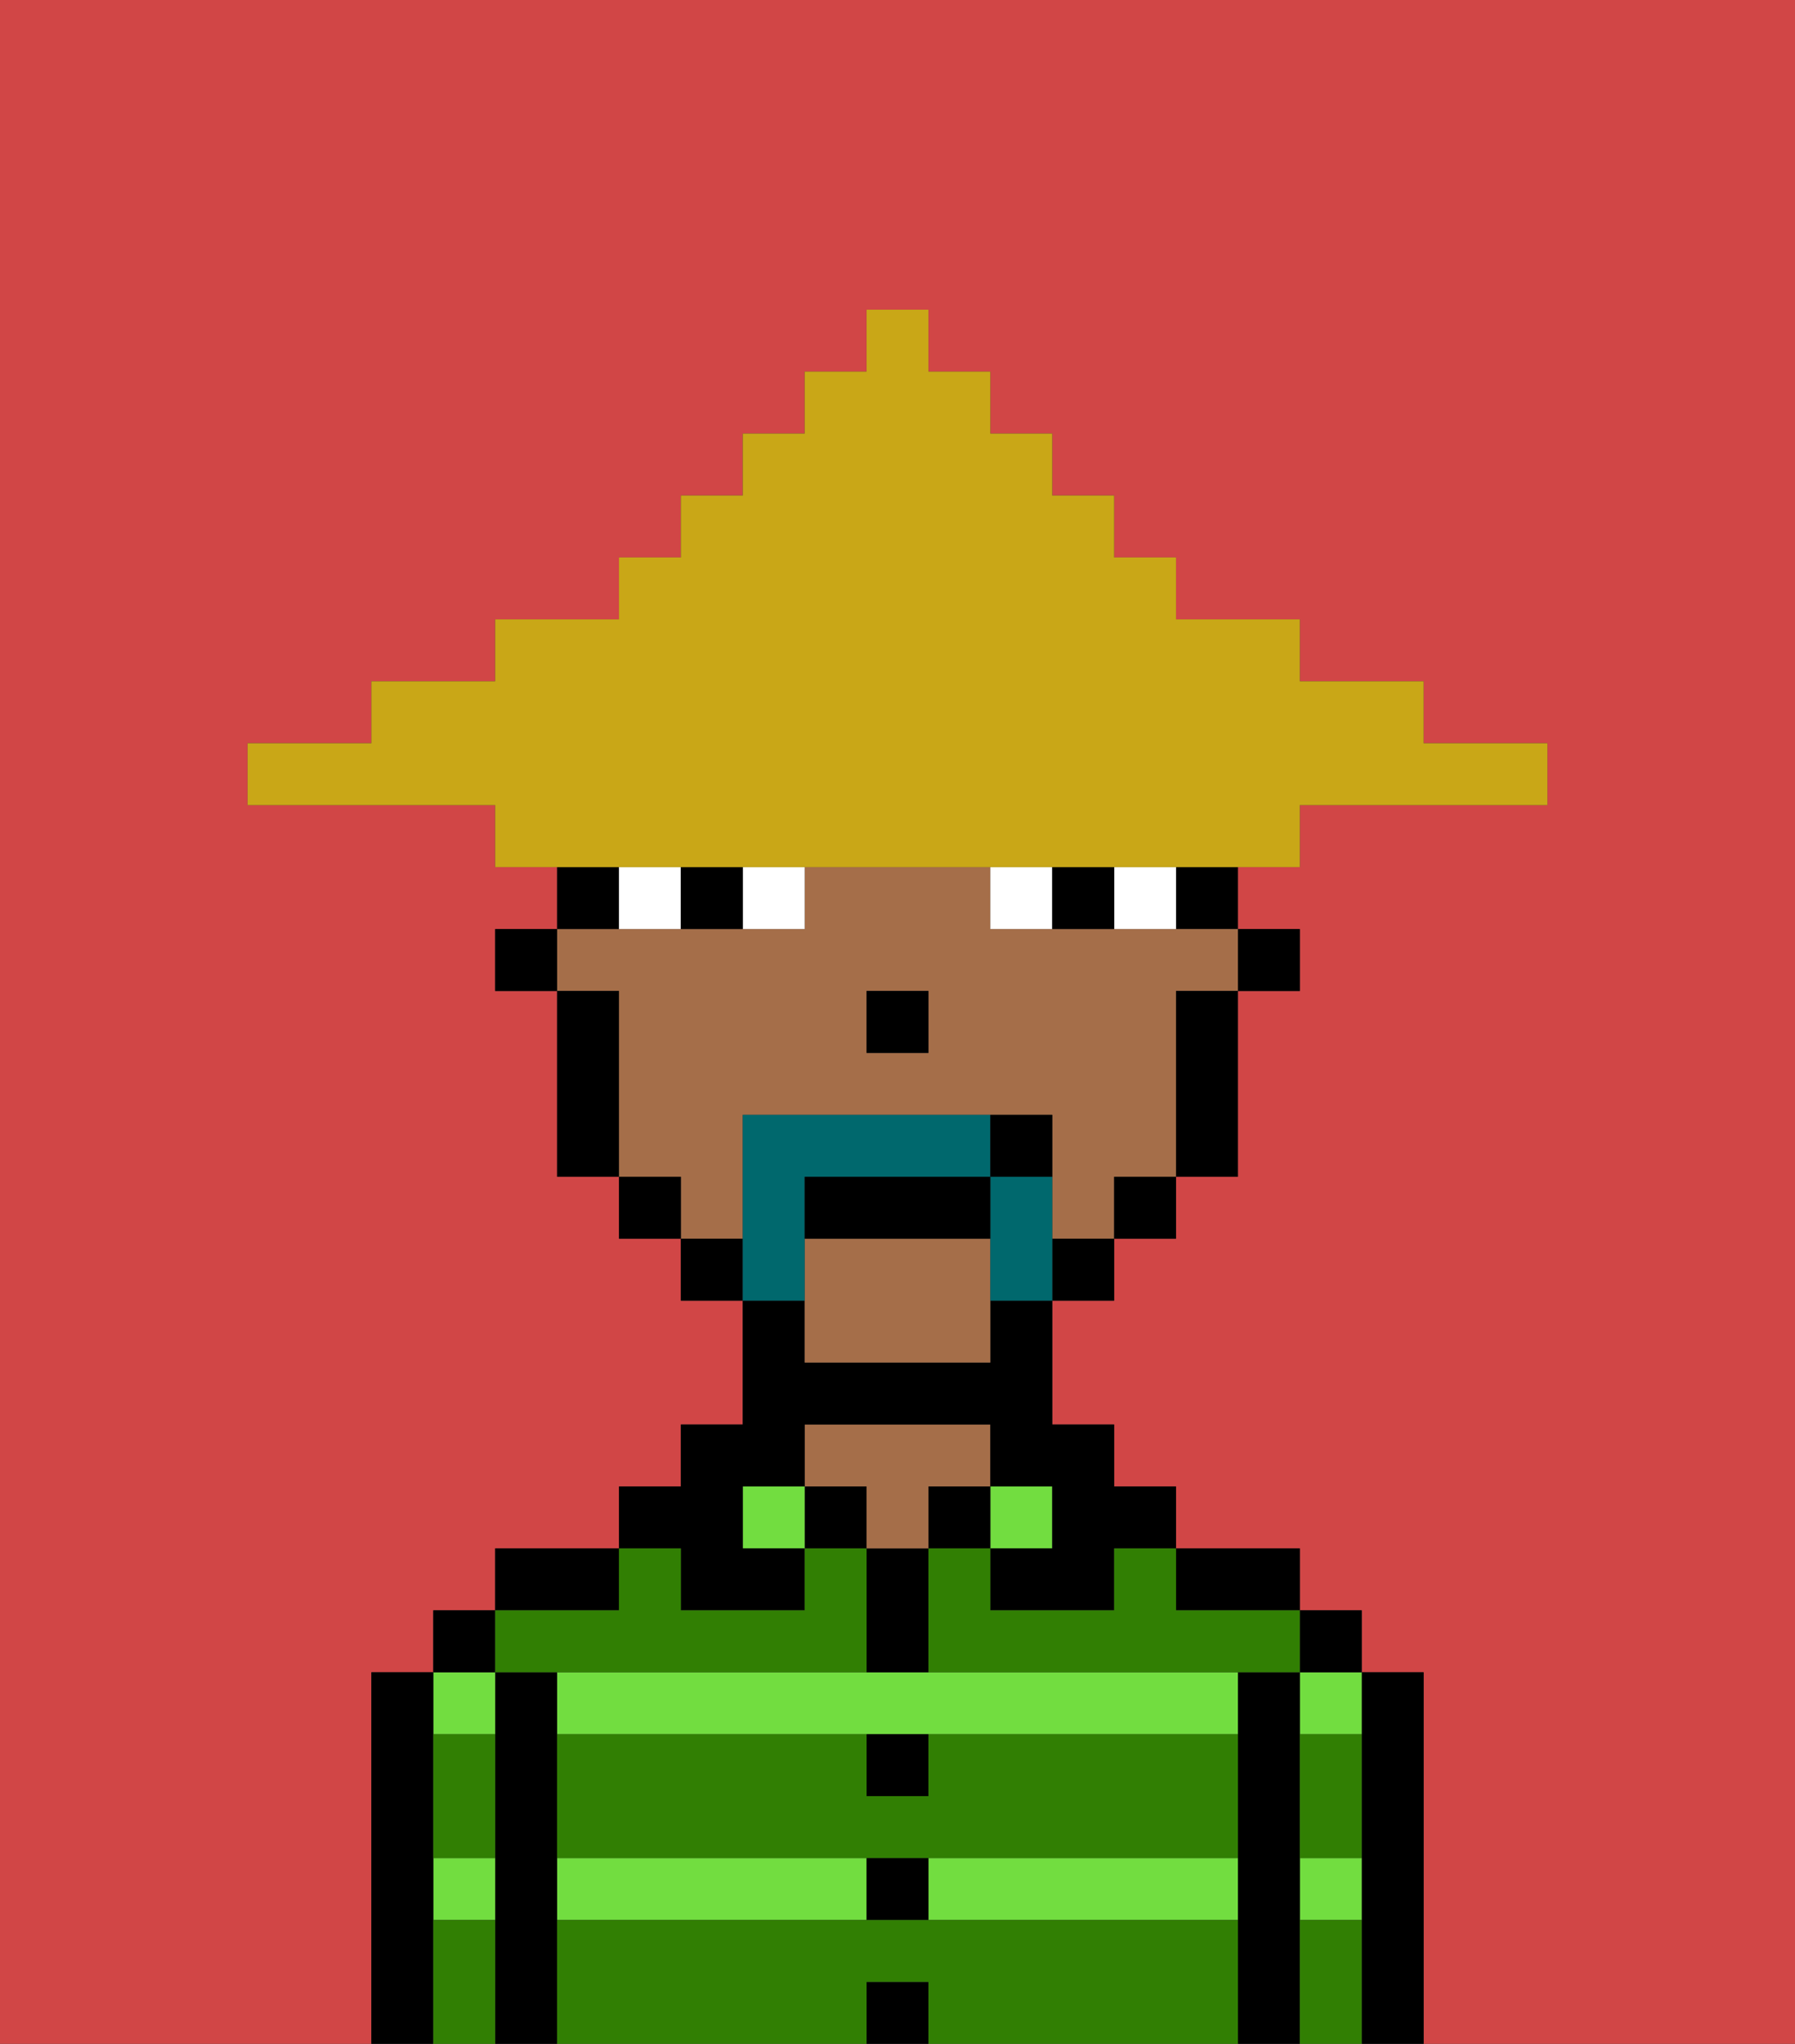 <svg xmlns="http://www.w3.org/2000/svg" viewBox="0 0 29 33"><rect x="0" y="0" width="29" height="33" fill="#333333" stroke="none"/><defs><style>polygon,rect,path{shape-rendering:crispedges;}.za263-1{fill:#d14646;}.za263-2{fill:#000000;}.za263-3{fill:#72dd40;}.za263-4{fill:#a56e49;}.za263-5{fill:#317f03;}.za263-6{fill:#ffffff;}.za263-7{fill:#00686d;}.za263-8{fill:#c9a717;}</style></defs><path class="za263-1" d="M0,33H6V27H7V26H8V25h2V24h1V23h1V21H11V20H10V19H9V16H8V15H9V14H8V13H4V12H6V11H8V10h2V9h1V8h1V7h1V6h1V5h1V6h1V7h1V8h1V9h1v1h2v1h2v1h2v1H21v1H20v1h1v1H20v3H19v1H18v1H17v2h1v1h1v1h2v1h1v1h1v6h6V0H0Z"/><path class="za263-2" d="M23,27H22v6h1V27Z"/><path class="za263-3" d="M21,28h1V27H21Z"/><path class="za263-3" d="M21,31h1V30H21Z"/><rect class="za263-2" x="21" y="26" width="1" height="1"/><path class="za263-2" d="M21,30V27H20v6h1V30Z"/><rect class="za263-3" x="9" y="30" width="5" height="1"/><path class="za263-3" d="M15,31h5V30H15Z"/><path class="za263-3" d="M14,27H9v1H20V27H14Z"/><path class="za263-2" d="M20,26h1V25H19v1Z"/><rect class="za263-3" x="16" y="24" width="1" height="1"/><rect class="za263-2" x="15" y="24" width="1" height="1"/><rect class="za263-2" x="14" y="32" width="1" height="1"/><rect class="za263-2" x="14" y="30" width="1" height="1"/><path class="za263-2" d="M15,29V28H14v1Z"/><path class="za263-2" d="M15,26V25H14v2h1Z"/><rect class="za263-2" x="13" y="24" width="1" height="1"/><path class="za263-4" d="M15,24h1V23H13v1h1v1h1Z"/><rect class="za263-3" x="12" y="24" width="1" height="1"/><path class="za263-2" d="M11,26h2V25H12V24h1V23h3v1h1v1H16v1h2V25h1V24H18V23H17V21H16v1H13V21H12v2H11v1H10v1h1Z"/><path class="za263-2" d="M10,25H8v1h2Z"/><path class="za263-2" d="M9,30V27H8v6H9V30Z"/><path class="za263-3" d="M8,28V27H7v1Z"/><path class="za263-3" d="M7,31H8V30H7Z"/><rect class="za263-2" x="7" y="26" width="1" height="1"/><path class="za263-2" d="M7,30V27H6v6H7V30Z"/><path class="za263-5" d="M15,31H9v2h5V32h1v1h5V31Z"/><path class="za263-5" d="M15,29H14V28H9v2H20V28H15Z"/><path class="za263-5" d="M18,26H16V25H15v2h6V26H19V25H18Z"/><path class="za263-5" d="M9,27h5V25H13v1H11V25H10v1H8v1Z"/><path class="za263-5" d="M7,29v1H8V28H7Z"/><path class="za263-5" d="M7,31v2H8V31Z"/><path class="za263-5" d="M21,31v2h1V31Z"/><path class="za263-5" d="M21,29v1h1V28H21Z"/><rect class="za263-2" x="20" y="15" width="1" height="1"/><rect class="za263-2" x="19" y="14" width="1" height="1"/><path class="za263-4" d="M12,19V18h5v2h1V19h1V16h1V15H16V14H13v1H9v1h1v3h1v1h1Zm2-3h1v1H14Z"/><path class="za263-4" d="M13,20v2h3V20Z"/><path class="za263-2" d="M19,17v2h1V16H19Z"/><rect class="za263-2" x="18" y="19" width="1" height="1"/><rect class="za263-2" x="17" y="20" width="1" height="1"/><rect class="za263-2" x="11" y="20" width="1" height="1"/><rect class="za263-2" x="10" y="19" width="1" height="1"/><path class="za263-2" d="M10,14H9v1h1Z"/><path class="za263-2" d="M10,16H9v3h1V16Z"/><rect class="za263-2" x="8" y="15" width="1" height="1"/><rect class="za263-2" x="14" y="16" width="1" height="1"/><path class="za263-6" d="M12,15h1V14H12Z"/><path class="za263-6" d="M10,14v1h1V14Z"/><path class="za263-6" d="M18,14v1h1V14Z"/><path class="za263-6" d="M16,14v1h1V14Z"/><path class="za263-2" d="M11,14v1h1V14Z"/><path class="za263-2" d="M17,14v1h1V14Z"/><path class="za263-7" d="M13,20V19h3V18H12v3h1Z"/><path class="za263-7" d="M17,19H16v2h1V19Z"/><path class="za263-2" d="M16,19H13v1h3Z"/><path class="za263-2" d="M17,18H16v1h1Z"/><path class="za263-8" d="M11,14H21V13h4V12H23V11H21V10H19V9H18V8H17V7H16V6H15V5H14V6H13V7H12V8H11V9H10v1H8v1H6v1H4v1H8v1h3Z"/></svg>